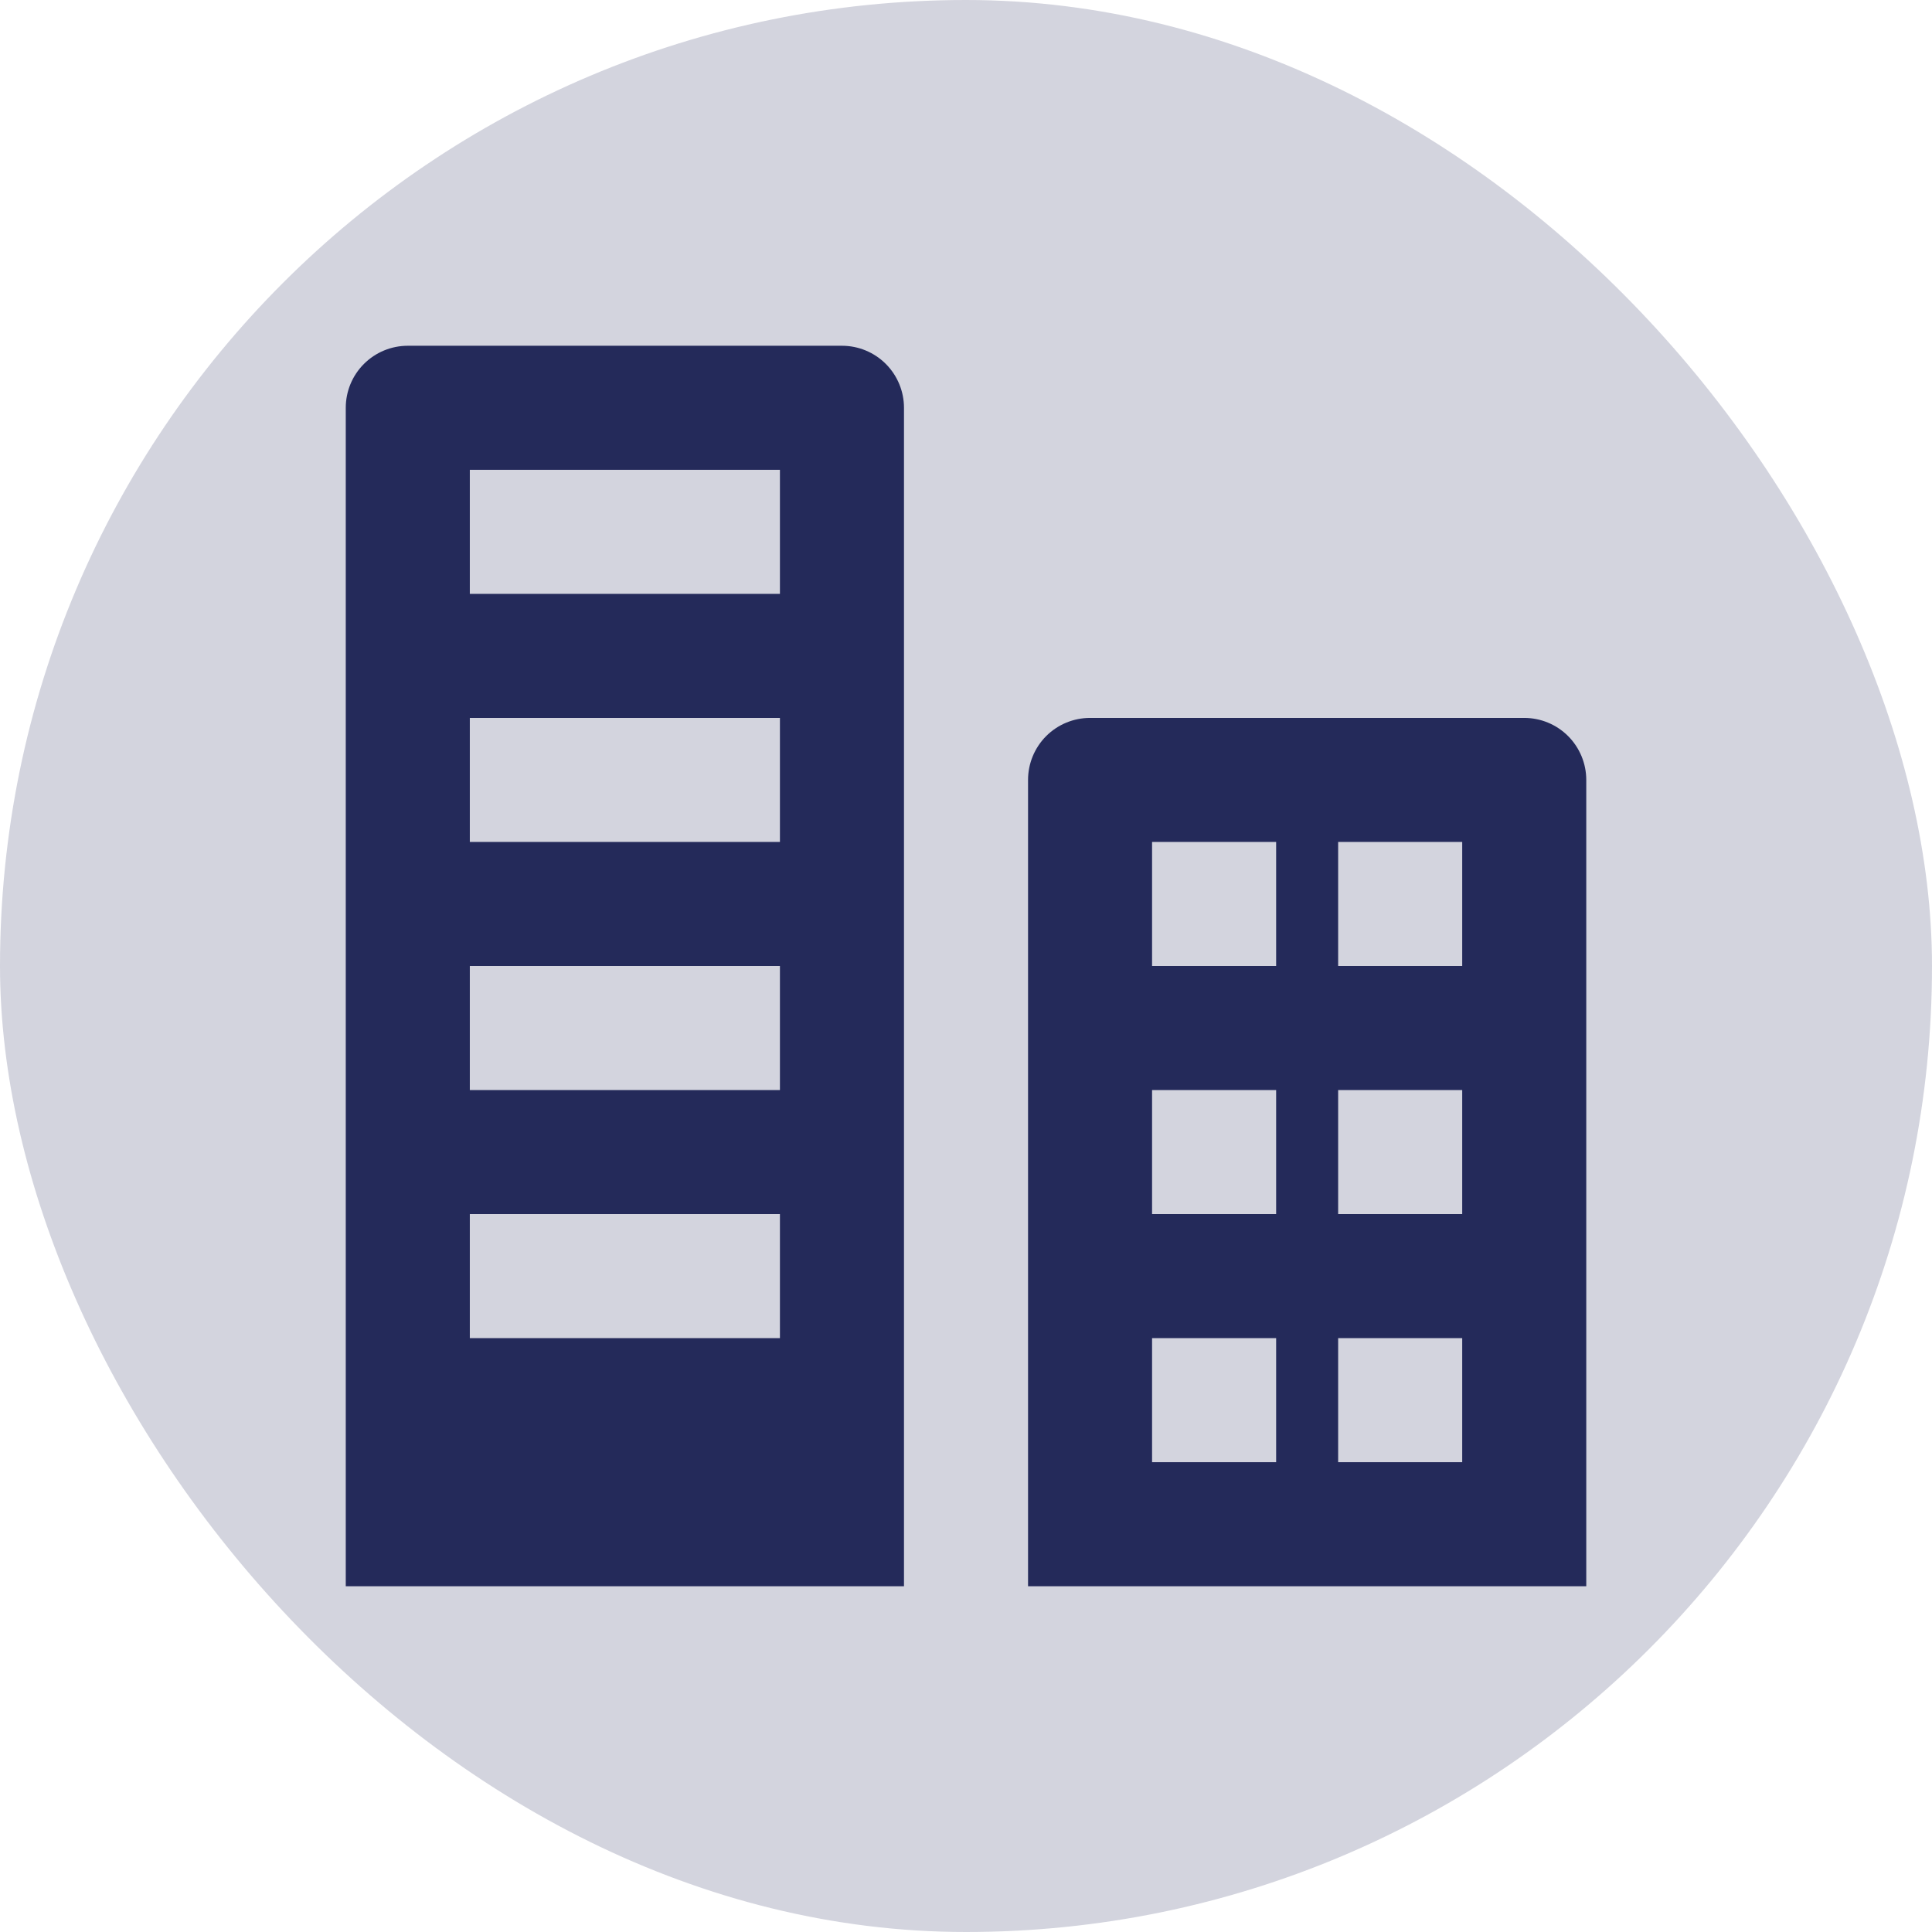 <svg width="61" height="61" viewBox="0 0 61 61" fill="none" xmlns="http://www.w3.org/2000/svg">
<rect width="61" height="61" rx="30.5" fill="#242A5A" fill-opacity="0.2"/>
<path d="M28.542 12.875C28.542 12.356 28.335 11.857 27.968 11.49C27.601 11.123 27.103 10.917 26.584 10.917H12.875C12.356 10.917 11.858 11.123 11.491 11.49C11.123 11.857 10.917 12.356 10.917 12.875V50.083H28.542V12.875ZM24.625 42.25H14.834V38.333H24.625V42.25ZM24.625 34.417H14.834V30.5H24.625V34.417ZM24.625 26.583H14.834V22.667H24.625V26.583ZM24.625 18.75H14.834V14.833H24.625V18.75ZM48.125 22.667H34.417C33.898 22.667 33.399 22.873 33.032 23.24C32.665 23.608 32.459 24.106 32.459 24.625V50.083H50.084V24.625C50.084 24.106 49.877 23.608 49.51 23.24C49.143 22.873 48.645 22.667 48.125 22.667ZM40.292 46.167H36.375V42.25H40.292V46.167ZM40.292 38.333H36.375V34.417H40.292V38.333ZM40.292 30.5H36.375V26.583H40.292V30.5ZM46.167 46.167H42.25V42.25H46.167V46.167ZM46.167 38.333H42.25V34.417H46.167V38.333ZM46.167 30.5H42.25V26.583H46.167V30.5Z" fill="#242A5A"/>
</svg>
